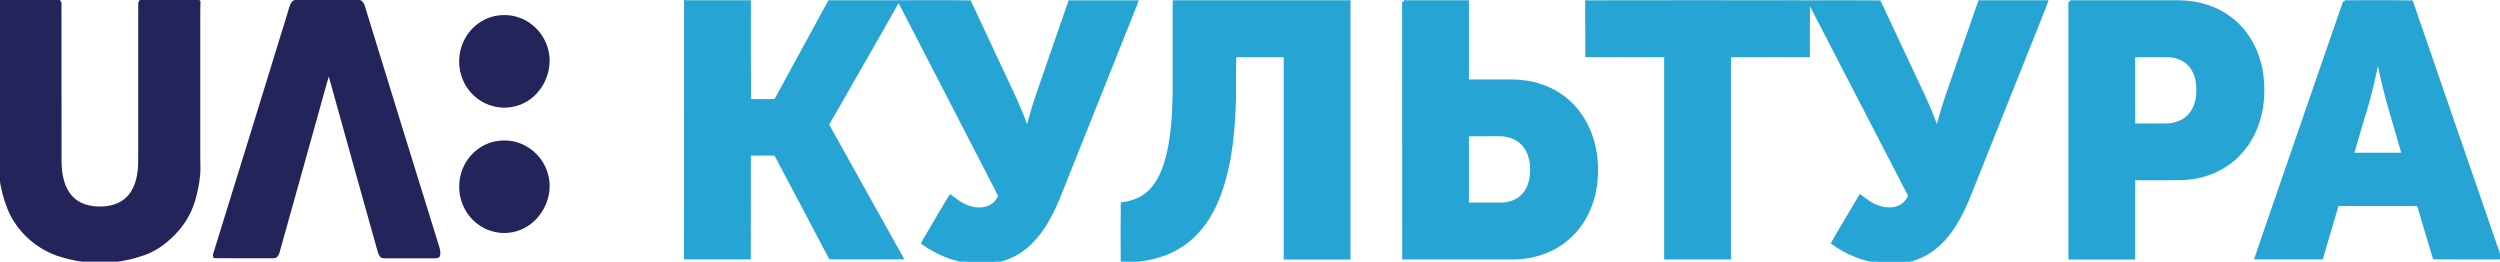 <svg Googl="true" version="1.1" viewBox="0 0 800 83.724" xml:space="preserve" xmlns="http://www.w3.org/2000/svg"><style type="text/css">
</style><g><path d="m0.626 0.176c0.332-0.19 0.711-0.142 1.09-0.166h16.108c0.711-0.071 1.398 0.569 1.35 1.279 0.024 16.818 0 33.637 0.024 50.455 0.047 4.003 0.782 8.338 3.601 11.394 2.393 2.606 6.088 3.553 9.523 3.435 2.937-0.024 5.993-0.829 8.196-2.843 2.203-1.966 3.364-4.88 3.837-7.746 0.426-2.345 0.379-4.738 0.379-7.106v-47.589c-0.047-0.711 0.592-1.374 1.303-1.279 5.448-0.024 10.896 0 16.368 0 0.497-0.047 1.019 0.095 1.255 0.592-0.118 2.511-0.047 5.045-0.071 7.556v42.165c-0.024 1.824 0.142 3.648-0.024 5.472-0.237 2.961-0.876 5.851-1.729 8.694-1.256 4.027-3.577 7.722-6.609 10.66-2.653 2.629-5.756 4.88-9.333 6.088-3.553 1.208-7.225 2.084-10.991 2.203-1.35 0.071-2.7-0.047-4.027 0-4.335 0.142-8.646-0.782-12.72-2.156-6.798-2.487-12.555-7.841-15.279-14.568-1.279-3.222-2.179-6.562-2.582-9.996-0.379-2.985-0.284-6.017-0.284-9.001v-46.215c-0.047-0.497 0.166-1.042 0.616-1.327z" fill="#23245a" stroke="#23245a"/><path class="st0" d="m92.749 3.493c0.379-1.161 0.569-2.914 2.061-3.127 6.562-0.047 13.123-0.024 19.685 0 1.469 0.024 1.824 1.729 2.132 2.866 7.746 25.299 15.61 50.574 23.451 75.873 0.213 0.829 0.474 1.729 0.261 2.582-0.142 0.521-0.805 0.426-1.208 0.474h-15.895c-0.403-0.024-0.9 0.047-1.208-0.308-0.45-0.497-0.592-1.184-0.782-1.8-4.738-16.771-9.38-33.566-14.071-50.361-0.592-2.014-1.066-4.074-1.753-6.064-0.118 0-0.379 0-0.521 0.024-5.33 18.95-10.541 37.948-15.895 56.875-0.19 0.734-0.592 1.729-1.516 1.611-6.254 0-12.507 0.047-18.737-0.024-0.024-0.142-0.095-0.426-0.118-0.569 8.054-26.009 16.132-52.019 24.114-78.052z" fill="#23245a" stroke="#23245a"/><path class="st0" d="m219.41 0.579h20.372c0.024 10.541-0.047 21.106 0.047 31.647 2.772-0.047 5.567 0.024 8.338-0.047 5.756-10.517 11.465-21.082 17.221-31.6 7.272-0.024 14.568-0.024 21.84 0-7.414 13.147-15.018 26.175-22.456 39.298 7.888 14.236 15.847 28.402 23.783 42.615-6.396 0.024-12.768 0-19.164 0.024-1.232-0.024-2.464 0.047-3.719-0.047-5.117-9.783-10.328-19.543-15.492-29.326-0.758-1.256-1.256-2.677-2.132-3.837-2.748-0.047-5.519-0.024-8.267 0-0.024 11.062 0 22.148-0.024 33.211h-20.372c0.024-27.289 0.024-54.625 0.024-81.937z" fill="#26a4d4" stroke="#26a4d4"/><path class="st0" d="m287.89 0.579c7.462 0 14.924-0.071 22.385 0.047 3.458 7.438 6.964 14.852 10.446 22.29 1.99 4.311 4.122 8.575 5.922 12.981 0.782 1.729 1.279 3.577 2.108 5.306 1.066-3.766 2.108-7.556 3.411-11.252 3.387-9.783 6.727-19.59 10.162-29.349 7.13-0.024 14.236-0.024 21.367 0-0.166 0.474-0.332 0.948-0.521 1.398-7.414 18.571-14.829 37.119-22.243 55.691-1.563 3.909-3.032 7.864-5.045 11.583-2.061 3.814-4.643 7.438-8.101 10.138-2.819 2.274-6.254 3.672-9.807 4.311h-7.983c-5.306-0.711-10.352-2.843-14.687-5.946 0.711-1.398 1.587-2.724 2.369-4.098 2.156-3.624 4.24-7.296 6.467-10.873 1.35 0.995 2.653 2.061 4.169 2.795 2.345 1.208 5.211 1.729 7.77 0.853 1.8-0.592 3.198-2.061 3.861-3.814-10.636-20.68-21.367-41.359-32.05-62.063z" fill="#26a4d4" stroke="#26a4d4"/><path class="st0" d="m375.75 0.579h55.904v81.961h-20.372c-0.024-21.58 0-43.16 0-64.739-5.377-0.047-10.778 0-16.155-0.024-0.19 6.04 0.071 12.081-0.261 18.121-0.497 9.499-1.682 19.14-5.33 27.999-1.682 4.027-3.956 7.841-7.035 10.968-2.677 2.772-5.993 4.927-9.57 6.301-4.382 1.706-9.143 2.345-13.81 2.321-0.024-6.088-0.047-12.176 0.024-18.263 3.458-0.45 6.917-1.824 9.286-4.453 3.056-3.34 4.524-7.77 5.519-12.081 1.327-6.159 1.682-12.46 1.8-18.737 0.024-9.783-0.024-19.566 0-29.373z" fill="#26a4d4" stroke="#26a4d4"/><path class="st0" d="m449.18 0.579h20.372c0.024 8.433 0 16.89 0 25.346 3.719 0.024 7.414 0 11.133 0 2.227 0.024 4.453-0.071 6.656 0.213 4.216 0.474 8.338 1.871 11.844 4.264 3.53 2.345 6.396 5.661 8.338 9.428 1.99 3.837 3.032 8.125 3.293 12.413 0.261 4.453-0.261 8.978-1.777 13.171-1.492 4.169-4.003 7.983-7.367 10.873-4.832 4.216-11.299 6.254-17.648 6.254h-34.821c-0.024-27.312-0.024-54.648-0.024-81.961m20.372 42.544v22.196c3.482 0.047 6.941 0 10.423 0.024 2.487 0.024 5.069-0.687 6.941-2.393 1.848-1.658 2.819-4.098 3.103-6.538 0.284-2.393 0.118-4.903-0.734-7.178-0.734-1.966-2.132-3.719-3.956-4.761-1.824-1.066-3.98-1.421-6.064-1.398-3.245 0.047-6.467 0-9.712 0.047z" fill="#26a4d4" stroke="#26a4d4"/><path class="st0" d="m507.76 0.603c20.514-0.071 41.004 0 61.518-0.024 3.127 0.024 6.254-0.047 9.404 0.024-0.024 5.732 0 11.441-0.024 17.174-8.409 0-16.842-0.024-25.251 0.024-0.024 21.58 0 43.16 0 64.739h-20.372c-0.024-21.58 0-43.16 0-64.739-8.409-0.047-16.842-0.024-25.251-0.024-0.024-5.732 0-11.441-0.024-17.174z" fill="#26a4d4" stroke="#26a4d4"/><path class="st0" d="m579.02 0.603c7.462 0 14.924-0.071 22.385 0.024 3.435 7.391 6.917 14.758 10.375 22.125 2.393 5.14 4.951 10.21 6.941 15.516 0.379 0.971 0.687 1.99 1.161 2.914 1.09-3.837 2.156-7.675 3.482-11.441 3.387-9.712 6.704-19.448 10.115-29.16 7.13-0.024 14.236-0.024 21.367 0-0.474 1.35-1.019 2.653-1.54 3.98-7.556 18.95-15.137 37.877-22.693 56.828-1.492 3.79-3.174 7.556-5.401 10.991-2.014 3.103-4.524 5.946-7.604 8.007-2.535 1.729-5.448 2.772-8.457 3.316h-7.983c-5.306-0.711-10.352-2.843-14.686-5.946 0.308-0.592 0.616-1.161 0.948-1.706 2.653-4.406 5.188-8.883 7.864-13.265 0.805 0.569 1.563 1.208 2.393 1.753 2.535 1.729 5.732 2.843 8.836 2.108 2.108-0.45 3.837-2.037 4.596-4.027-10.683-20.656-21.414-41.336-32.097-62.015z" fill="#26a4d4" stroke="#26a4d4"/><path class="st0" d="m662.38 0.579c10.423-0.024 20.846 0 31.268 0 2.369 0.024 4.761-0.071 7.13 0.237 4.643 0.545 9.191 2.227 12.91 5.069 3.032 2.274 5.496 5.306 7.201 8.67 1.871 3.672 2.866 7.746 3.127 11.844 0.284 4.524-0.213 9.144-1.753 13.431-1.492 4.216-4.027 8.101-7.438 11.039-4.69 4.122-10.944 6.206-17.15 6.301-4.974 0.024-9.949 0-14.924 0.024-0.024 8.457 0 16.89 0 25.346h-20.372v-81.961m20.372 17.221v22.196c3.553 0.047 7.106 0.047 10.636 0 2.464-0.071 4.974-0.876 6.775-2.582 1.871-1.753 2.819-4.264 3.079-6.775 0.261-2.558 0.047-5.235-1.042-7.58-0.758-1.658-2.014-3.103-3.624-3.98-1.729-0.971-3.719-1.327-5.661-1.303-3.364 0-6.775-0.047-10.162 0.024z" fill="#26a4d4" stroke="#26a4d4"/><path class="st0" d="m750.26 0.579c7.154 0.024 14.308-0.071 21.438 0.047 8.717 25.394 17.506 50.763 26.27 76.157 0.687 1.871 1.208 3.79 2.037 5.59v0.142c-7.012 0-14.023 0.047-21.035-0.024-1.706-5.685-3.411-11.37-5.093-17.032-1.634-0.095-3.269-0.024-4.903-0.047-7.012 0.024-14.023-0.024-21.035 0.024-1.729 5.685-3.316 11.418-5.045 17.079-6.964 0-13.929 0.024-20.916 0 2.511-7.509 5.164-14.971 7.722-22.456 6.87-19.803 13.644-39.677 20.561-59.481m10.565 18.714c-0.948 4.548-1.966 9.072-3.198 13.526-1.611 5.519-3.34 11.015-4.903 16.558 5.448 0 10.873 0.024 16.321 0-1.279-4.572-2.653-9.096-3.956-13.668-1.563-5.188-2.795-10.47-3.885-15.776-0.071-0.261-0.095-0.545-0.379-0.64z" fill="#26a4d4" stroke="#26a4d4"/><path class="st0" d="m160.02 5.388c3.151-0.332 6.372 0.474 9.002 2.227 3.174 2.085 5.425 5.496 6.112 9.238 1.279 6.538-2.511 13.786-8.812 16.179-3.482 1.374-7.533 1.184-10.896-0.45-2.985-1.421-5.425-3.956-6.751-6.988-1.777-3.932-1.658-8.67 0.308-12.531 2.061-4.216 6.348-7.272 11.039-7.675z" fill="#23245a" stroke="#23245a"/><path class="st0" d="m159.08 45.634c2.937-0.497 6.04-0.024 8.694 1.374 3.577 1.848 6.254 5.282 7.201 9.191 1.634 6.301-1.706 13.407-7.462 16.368-2.914 1.54-6.419 1.895-9.594 1.042-3.814-0.971-7.106-3.672-8.883-7.178-1.871-3.624-2.108-8.054-0.663-11.868 1.658-4.572 5.851-8.172 10.707-8.93z" fill="#23245a" stroke="#23245a"/></g></svg>
